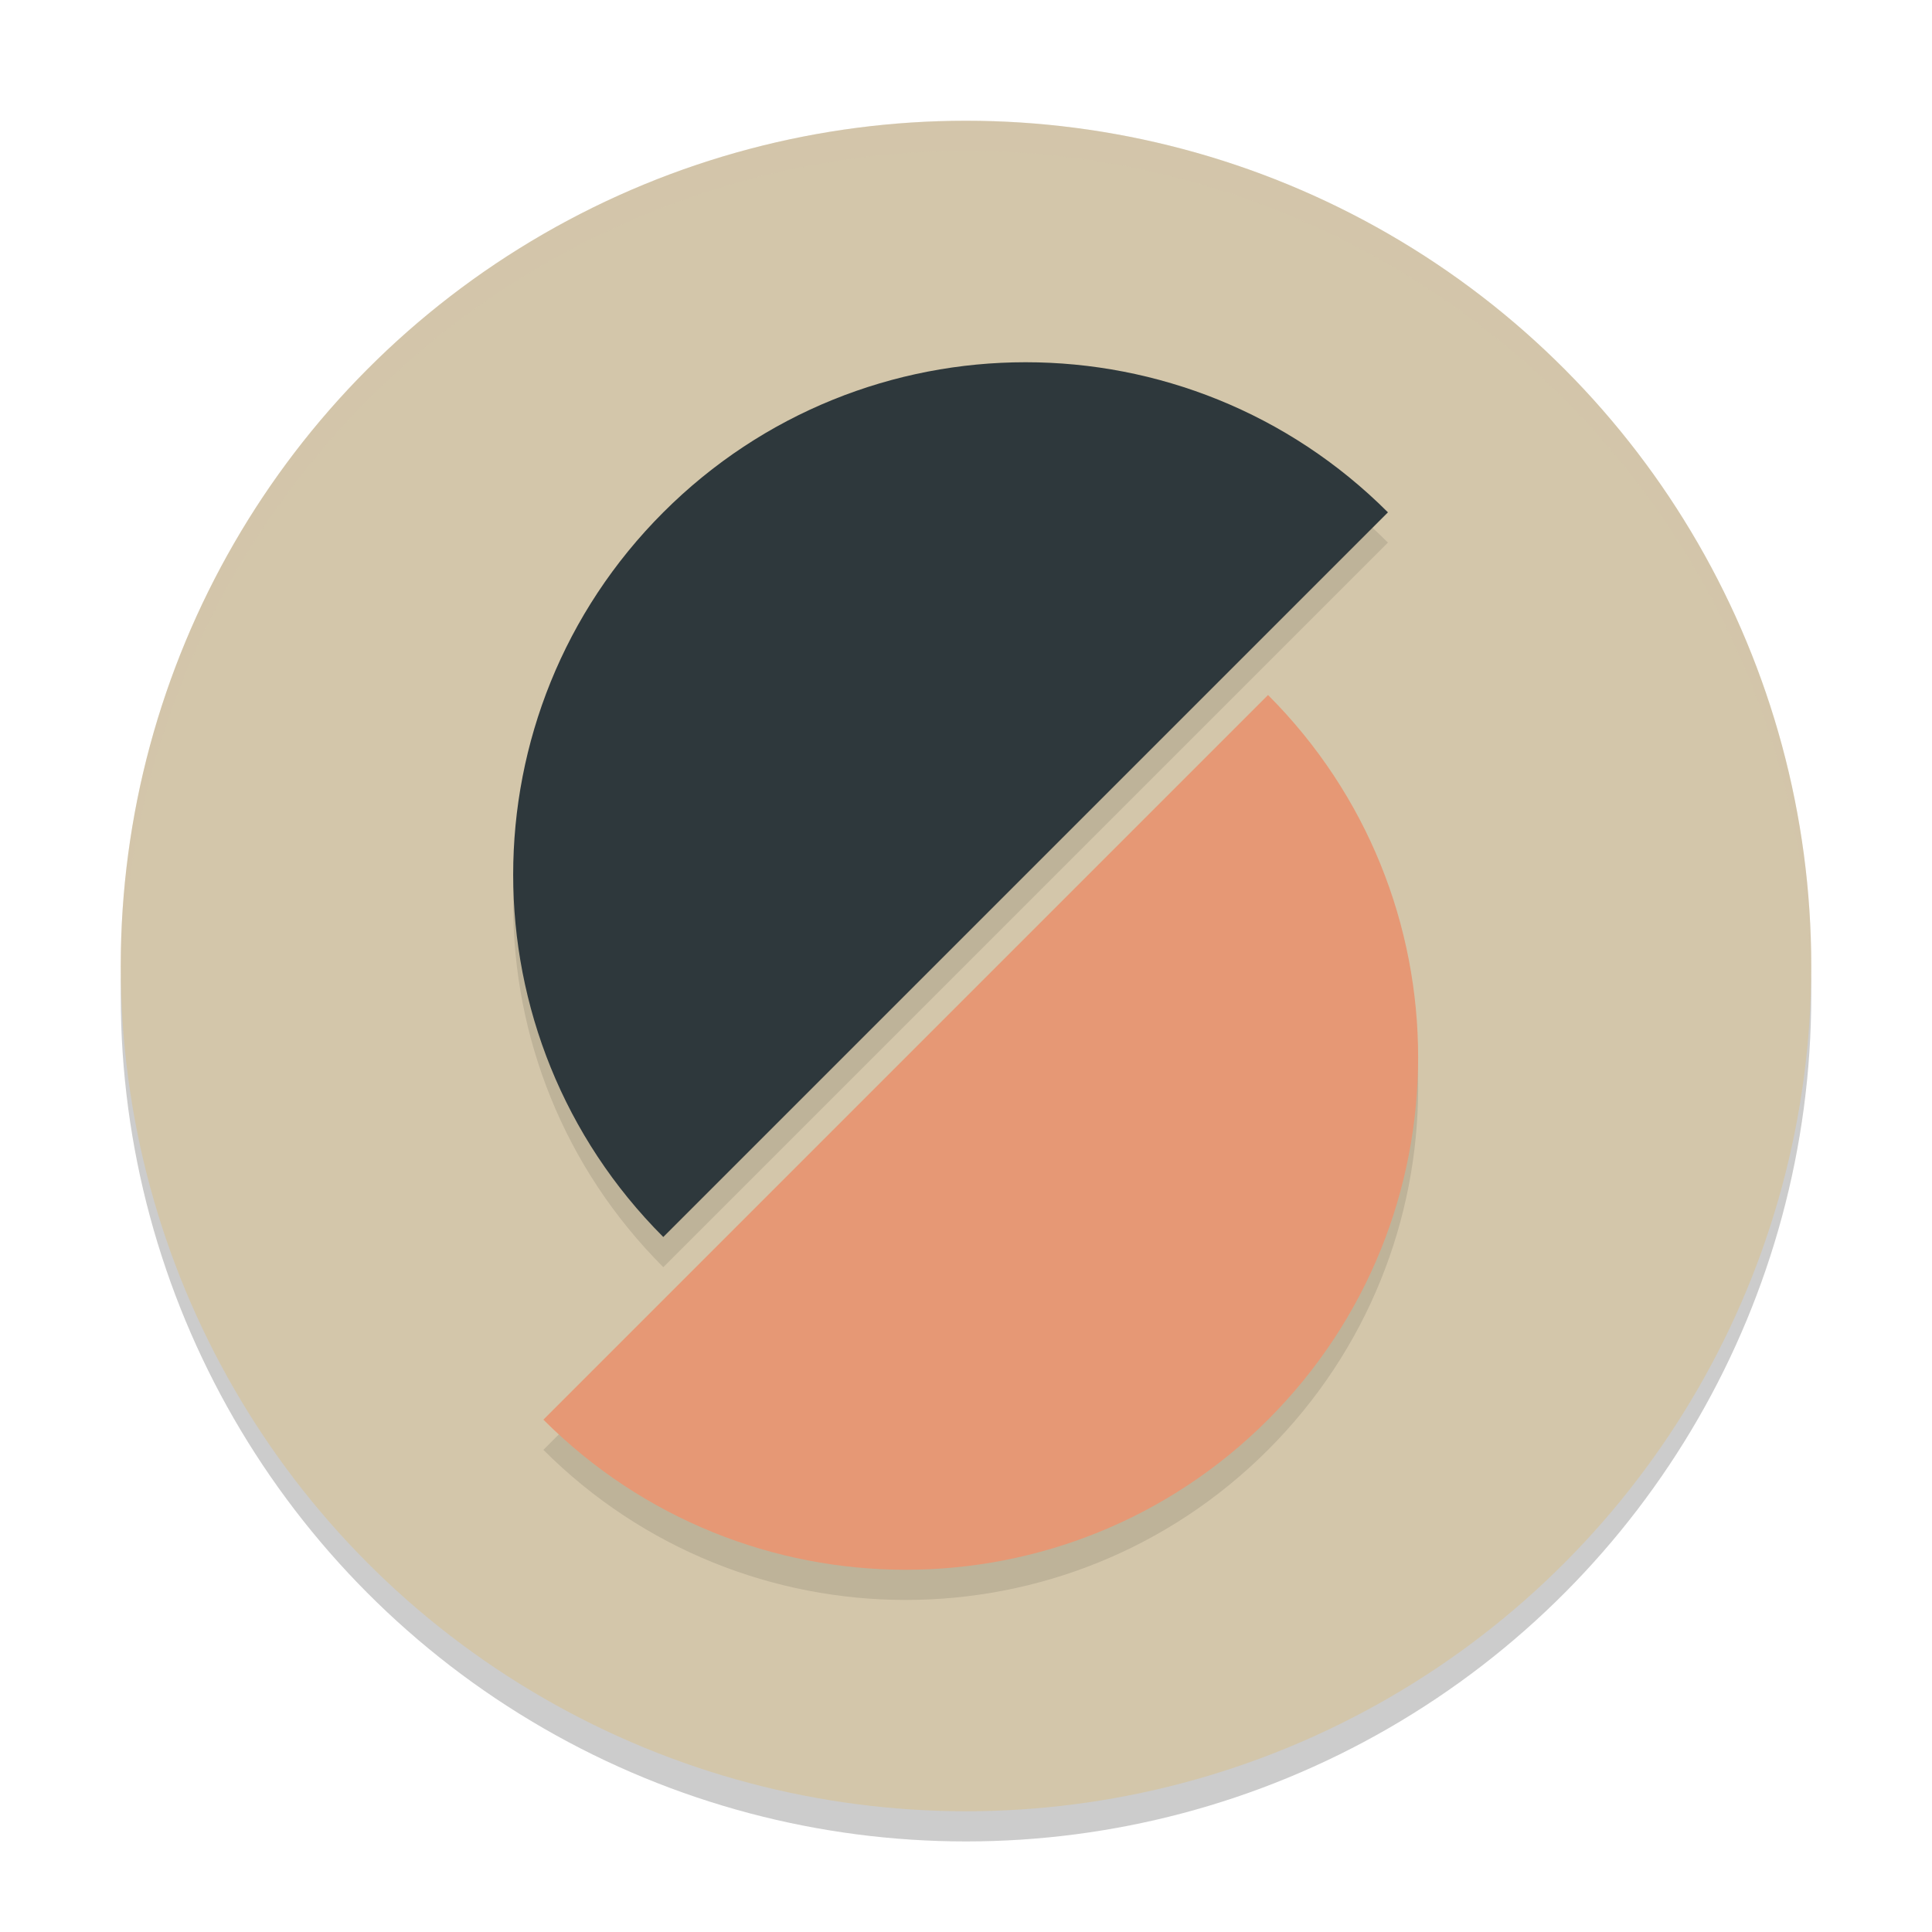 <svg xmlns="http://www.w3.org/2000/svg" width="64" height="64" version="1.1">
 <circle style="opacity:0.2" cx="32" cy="33" r="28"/>
 <circle style="fill:#d3c6aa" cx="32" cy="32" r="28"/>
 <path style="opacity:0.1" d="m 33.975,13 c -4.344,0 -8.687,1.658 -12.002,4.973 -6.63,6.63 -6.63,17.374 0,24.004 L 45.977,17.973 c -3.315,-3.315 -7.658,-4.973 -12.002,-4.973 z M 42.006,24.024 18,48.028 c 6.63,6.63 17.376,6.63 24.006,0 6.63,-6.63 6.63,-17.374 0,-24.004 z"/>
 <path fill="#2e383c" d="m 45.977,16.972 c -6.63,-6.63 -17.375,-6.63 -24.005,0 -6.63,6.63 -6.63,17.375 0,24.005 z"/>
 <path fill="#e69875" d="m 18,47.028 c 6.63,6.63 17.375,6.63 24.005,0 6.63,-6.63 6.63,-17.375 0,-24.005"/>
 <path style="opacity:0.2;fill:#d3c6aa" d="M 32 4 A 28 28 0 0 0 4 32 A 28 28 0 0 0 4.033 32.482 A 28 28 0 0 1 32 5 A 28 28 0 0 1 59.982 32.242 A 28 28 0 0 0 60 32 A 28 28 0 0 0 32 4 z"/>
</svg>
